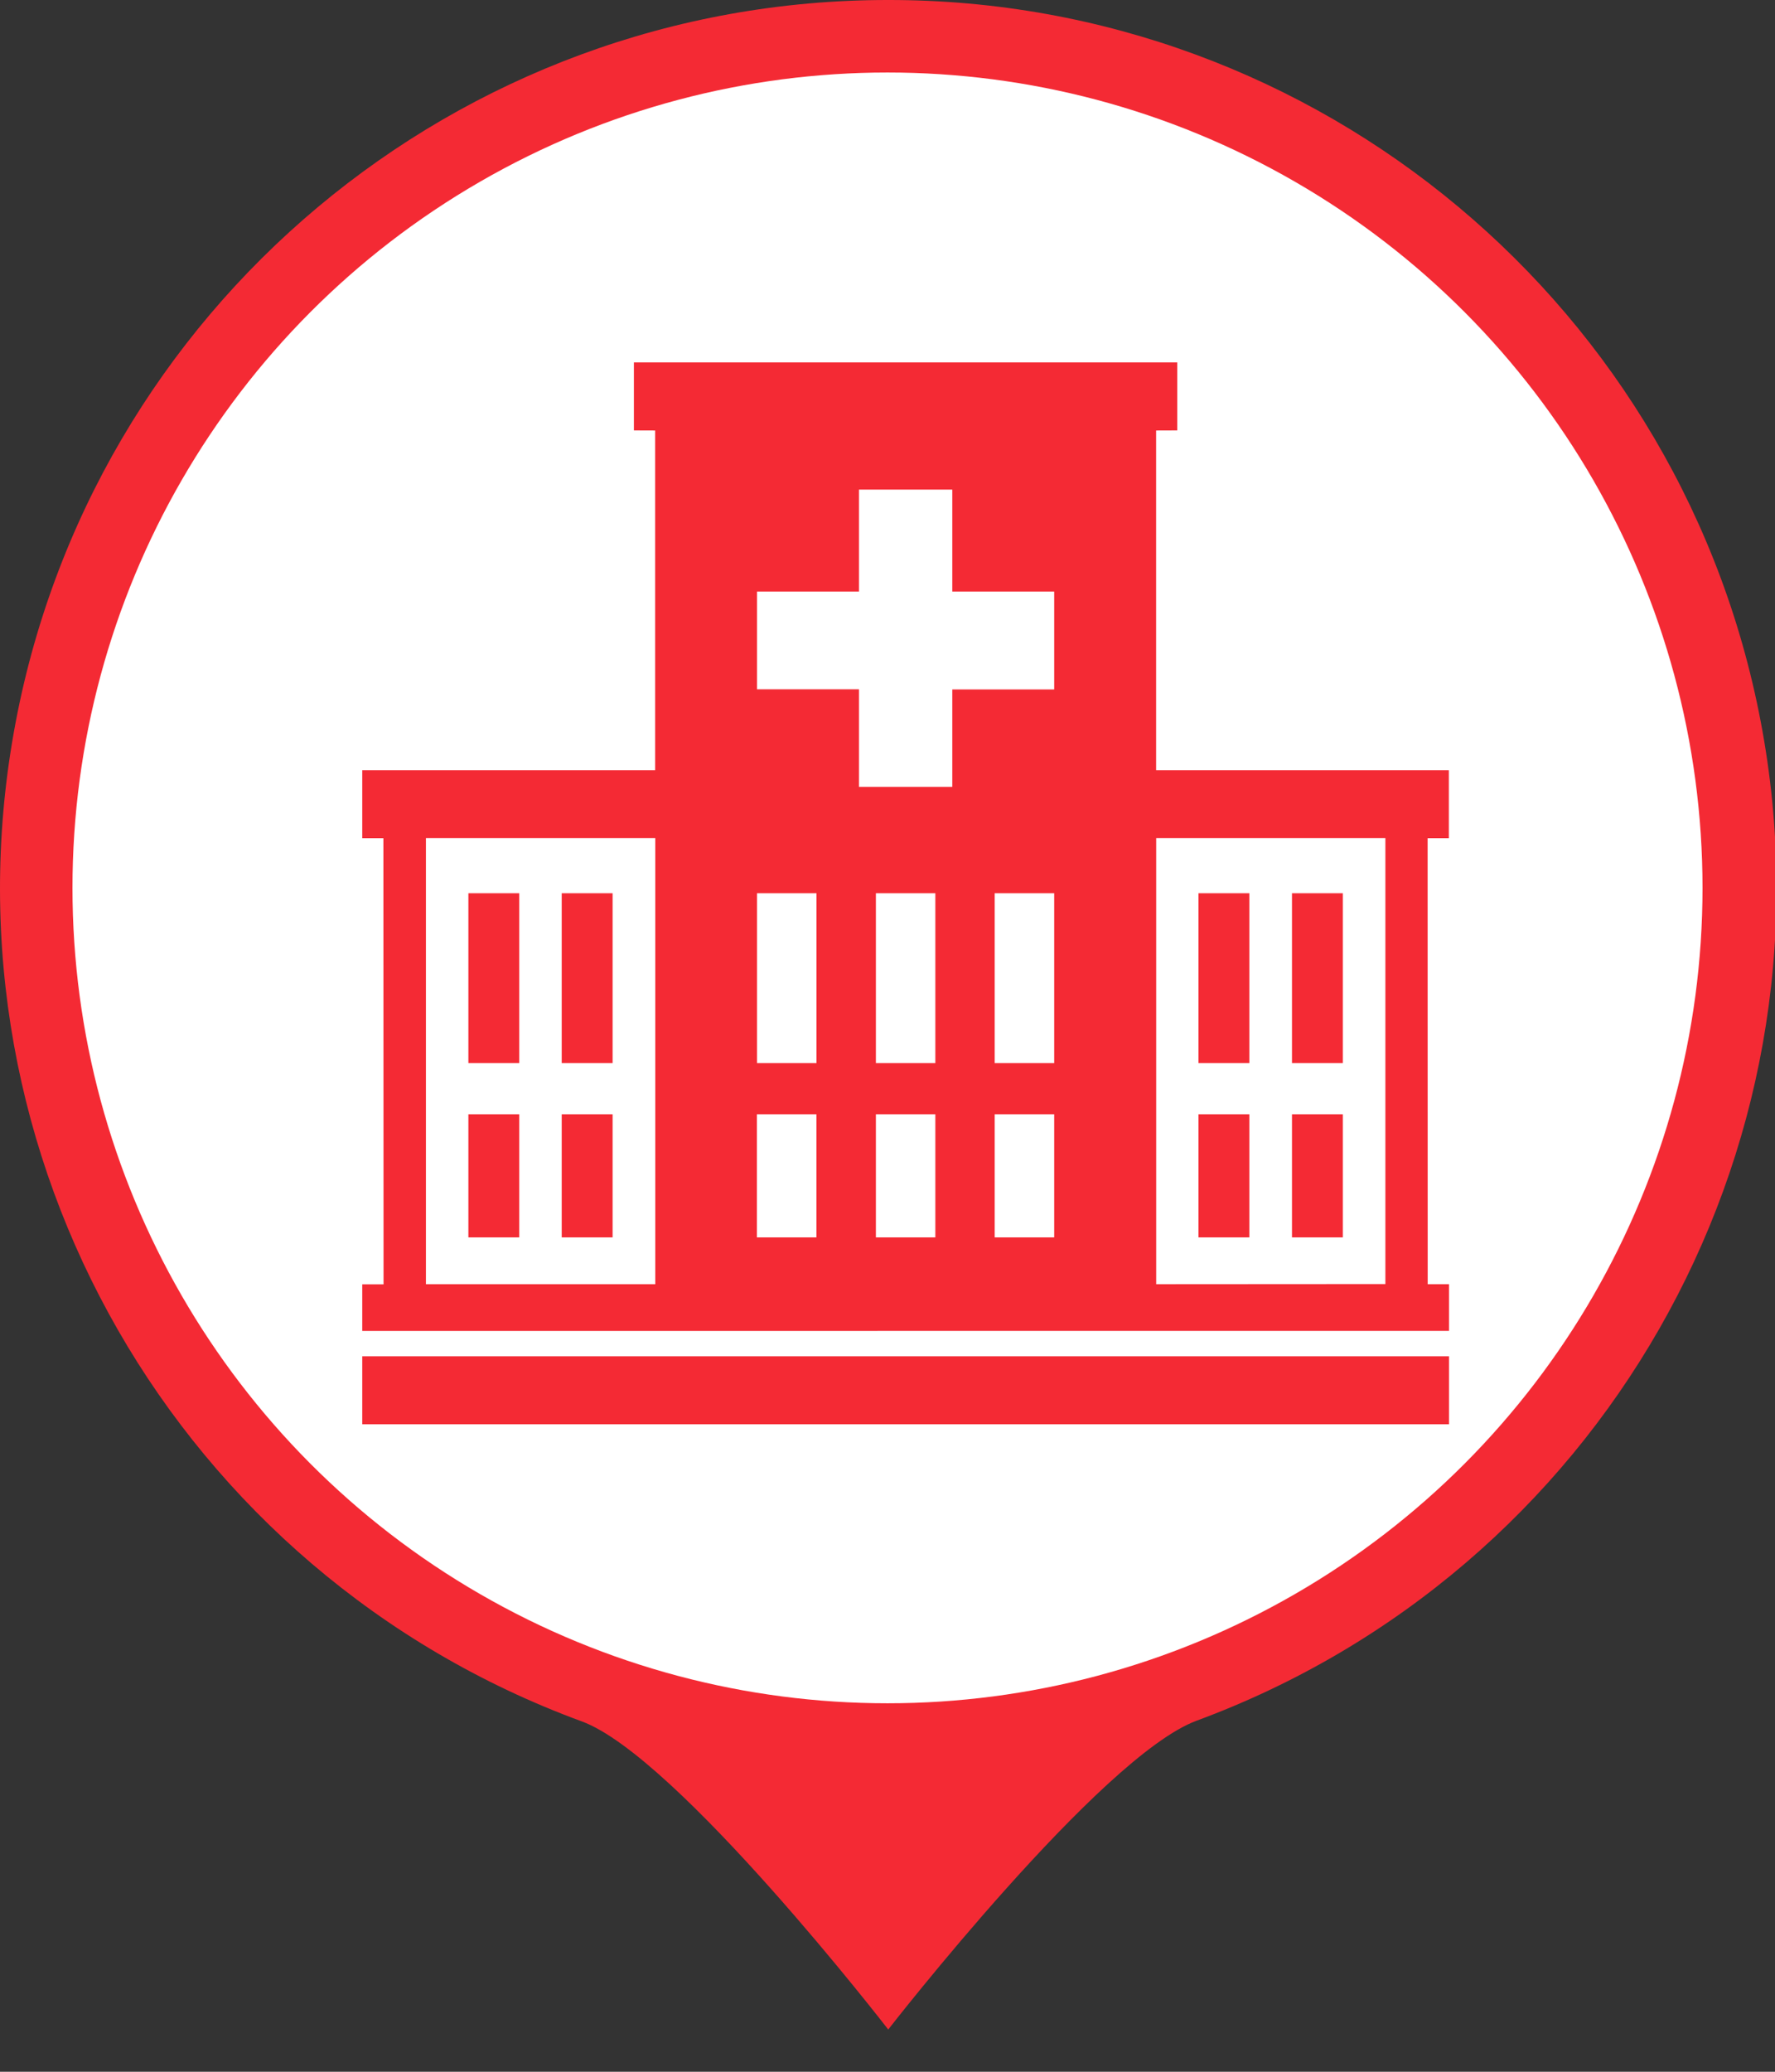 <?xml version="1.0" encoding="UTF-8"?>
<svg width="24px" height="28px" viewBox="0 0 24 28" version="1.1" xmlns="http://www.w3.org/2000/svg" xmlns:xlink="http://www.w3.org/1999/xlink">
    <rect x="0" y="0" width="24" height="28" fill="#333333" stroke="none"/>
    <title>切片</title>
    <g id="页面-1" stroke="none" stroke-width="1" fill="none" fill-rule="evenodd">
        <g id="3-3图例" transform="translate(-1151, -443)">
            <g id="编组-23" transform="translate(1127, 74)">
                <g id="编组-22" transform="translate(0, 46)">
                    <g id="编组备份-2" transform="translate(24, 317)">
                        <g id="核酸采样点" transform="translate(0, 6)">
                            <g id="编组">
                                <path d="M12.01,0 C17.824,-0.005 22.806,4.16 23.831,9.883 C24.857,15.607 21.632,21.242 16.178,23.256 C14.88,23.737 12.01,27.429 12.01,27.429 C12.01,27.429 9.158,23.74 7.867,23.265 C2.404,21.26 -0.833,15.625 0.187,9.896 C1.207,4.167 6.191,-0.004 12.01,0 L12.01,0 Z" id="椭圆_1259" fill="#F42A34"></path>
                                <circle id="椭圆_1260" fill="#FFFFFF" fill-rule="nonzero" cx="12" cy="12" r="11.02"></circle>
                            </g>
                            <path d="M19.592,18.33 L19.592,19.249 L4.898,19.249 L4.898,18.33 L19.592,18.33 Z M15.918,4.898 L15.918,5.817 L15.632,5.818 L15.632,10.409 L19.59,10.409 L19.59,11.328 L19.303,11.328 L19.304,17.356 L19.592,17.356 L19.592,17.987 L4.898,17.988 L4.898,17.358 L5.186,17.358 L5.184,11.328 L4.898,11.328 L4.898,10.409 L8.858,10.409 L8.858,5.818 L8.571,5.817 L8.571,4.898 L15.918,4.898 Z M8.86,11.326 L5.759,11.326 L5.759,17.356 L8.86,17.356 L8.86,11.326 Z M18.732,11.326 L15.633,11.326 L15.633,17.356 L15.633,17.356 L17.183,17.355 C17.228,17.355 17.274,17.355 17.32,17.355 L18.732,17.354 L18.732,11.326 Z M11.039,15.059 L10.234,15.059 L10.234,16.723 L11.039,16.723 L11.039,15.059 Z M12.647,15.059 L11.843,15.059 L11.843,16.723 L12.647,16.723 L12.647,15.059 Z M14.254,15.059 L13.449,15.059 L13.449,16.723 L14.254,16.723 L14.254,15.059 Z M18.157,15.059 L18.157,16.723 L17.469,16.723 L17.469,15.059 L18.157,15.059 Z M16.893,15.059 L16.893,16.723 L16.205,16.723 L16.205,15.059 L16.893,15.059 Z M7.021,15.059 L7.021,16.723 L6.333,16.723 L6.333,15.059 L7.021,15.059 Z M8.283,15.059 L8.283,16.723 L7.595,16.723 L7.595,15.059 L8.283,15.059 Z M11.04,12.072 L10.236,12.072 L10.236,14.368 L11.04,14.368 L11.04,12.072 Z M12.647,12.072 L11.843,12.072 L11.843,14.368 L12.647,14.368 L12.647,12.072 Z M14.254,12.072 L13.449,12.072 L13.449,14.368 L14.254,14.368 L14.254,12.072 Z M18.157,12.072 L18.157,14.368 L17.469,14.368 L17.469,12.072 L18.157,12.072 Z M16.893,12.072 L16.893,14.368 L16.205,14.368 L16.205,12.072 L16.893,12.072 Z M8.283,12.072 L8.283,14.368 L7.595,14.368 L7.595,12.072 L8.283,12.072 Z M7.021,12.072 L7.021,14.368 L6.333,14.368 L6.333,12.072 L7.021,12.072 Z M12.876,6.617 L11.614,6.617 L11.614,7.995 L10.236,7.995 L10.236,9.316 L11.614,9.316 L11.614,10.635 L12.876,10.635 L12.876,9.318 L14.254,9.318 L14.254,7.995 L12.876,7.995 L12.876,6.617 Z" id="形状结合" fill="#F42A34"></path>
                        </g>
                    </g>
                </g>
            </g>
        </g>
    </g>
</svg>
